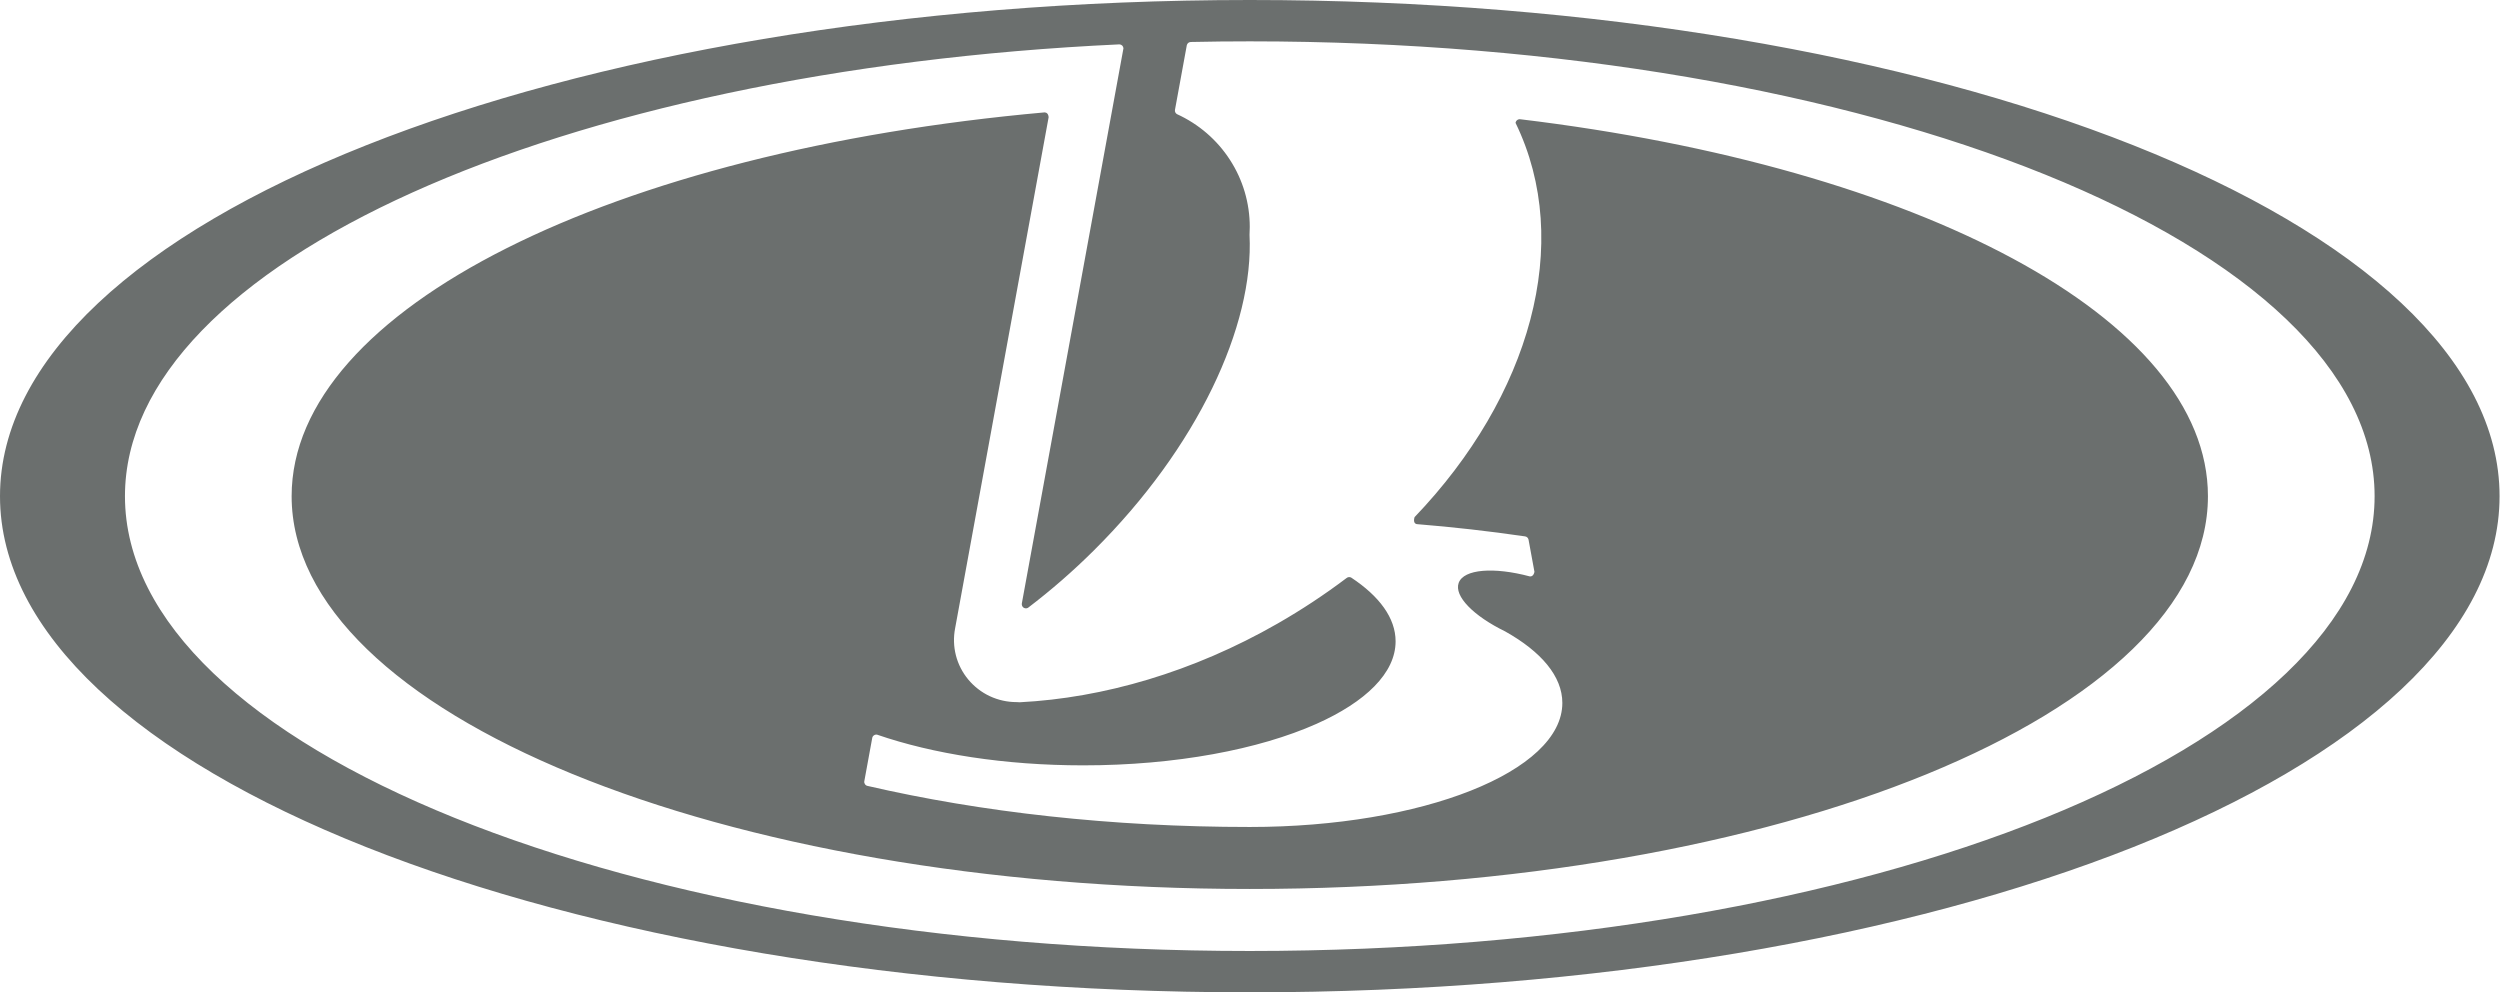 <svg xmlns="http://www.w3.org/2000/svg" width="63" height="25" viewBox="0 0 63 25" fill="none">
  <g clip-path="url(#clip0_0_840)">
    <path fill-rule="evenodd" clip-rule="evenodd" d="M0 12.504C0 5.598 14.1 0 31.494 0C48.888 0 62.989 5.598 62.989 12.504C62.989 19.409 48.888 25.007 31.494 25.007C14.1 25.007 0 19.41 0 12.504ZM38.519 13.598C38.514 13.578 38.504 13.559 38.489 13.544C38.474 13.53 38.454 13.52 38.433 13.517C37.527 13.385 36.617 13.282 35.704 13.208C35.65 13.198 35.612 13.149 35.647 13.032C38.558 9.992 39.664 6.124 38.192 3.097C38.194 3.083 38.198 3.07 38.205 3.058C38.212 3.046 38.221 3.035 38.232 3.027C38.243 3.018 38.255 3.012 38.269 3.008C38.282 3.004 38.296 3.003 38.31 3.005C48.327 4.211 55.64 8.007 55.64 12.504C55.64 17.971 44.83 22.402 31.495 22.402C18.159 22.402 7.349 17.971 7.349 12.504C7.349 7.764 15.473 3.803 26.325 2.832C26.378 2.834 26.422 2.874 26.425 2.957L24.069 15.833C24.025 16.059 24.032 16.293 24.089 16.516C24.146 16.739 24.253 16.947 24.401 17.125C24.549 17.302 24.734 17.446 24.944 17.544C25.154 17.642 25.384 17.693 25.616 17.693L25.7 17.697C27.801 17.589 30.059 16.938 32.193 15.715C32.797 15.369 33.379 14.985 33.934 14.566C33.95 14.553 33.97 14.545 33.99 14.543C34.011 14.541 34.032 14.545 34.05 14.555C34.76 15.024 35.169 15.574 35.169 16.162C35.169 16.96 34.414 17.689 33.173 18.242C31.731 18.884 29.632 19.287 27.295 19.287C25.315 19.287 23.505 18.997 22.101 18.513C22.088 18.511 22.074 18.511 22.06 18.514C22.047 18.517 22.034 18.523 22.023 18.531C22.011 18.538 22.002 18.549 21.994 18.56C21.987 18.572 21.982 18.584 21.98 18.598L21.78 19.69C21.776 19.716 21.783 19.742 21.798 19.763C21.813 19.785 21.836 19.8 21.862 19.805C24.717 20.465 28.001 20.84 31.497 20.84C35.845 20.84 39.371 19.44 39.371 17.714C39.371 17.043 38.838 16.421 37.931 15.912C37.137 15.525 36.637 15.024 36.759 14.688C36.887 14.34 37.647 14.284 38.549 14.525C38.6 14.532 38.65 14.501 38.668 14.41L38.519 13.598ZM31.494 5.717C31.494 5.785 31.492 5.852 31.488 5.918C31.603 8.213 30.173 11.282 27.561 13.875C27.043 14.39 26.491 14.871 25.909 15.314C25.886 15.329 25.858 15.334 25.831 15.328C25.777 15.317 25.741 15.265 25.751 15.202L28.311 1.217C28.309 1.191 28.298 1.167 28.28 1.148C28.261 1.13 28.237 1.119 28.21 1.118C14.103 1.776 3.149 6.623 3.149 12.504C3.149 18.834 15.84 23.965 31.494 23.965C47.149 23.965 59.84 18.834 59.84 12.504C59.84 6.173 47.15 1.042 31.494 1.042C30.998 1.042 30.505 1.047 30.01 1.058C29.986 1.058 29.964 1.066 29.945 1.08C29.927 1.095 29.914 1.115 29.908 1.137L29.609 2.769C29.602 2.813 29.622 2.854 29.659 2.876C30.207 3.126 30.671 3.526 30.996 4.03C31.322 4.533 31.494 5.119 31.494 5.717Z" fill="#6B6F6E"/>
  </g>
  <defs>
    <clipPath id="clip0_0_840">
      <rect width="63" height="25" fill="white"/>
    </clipPath>
  </defs>
</svg>
